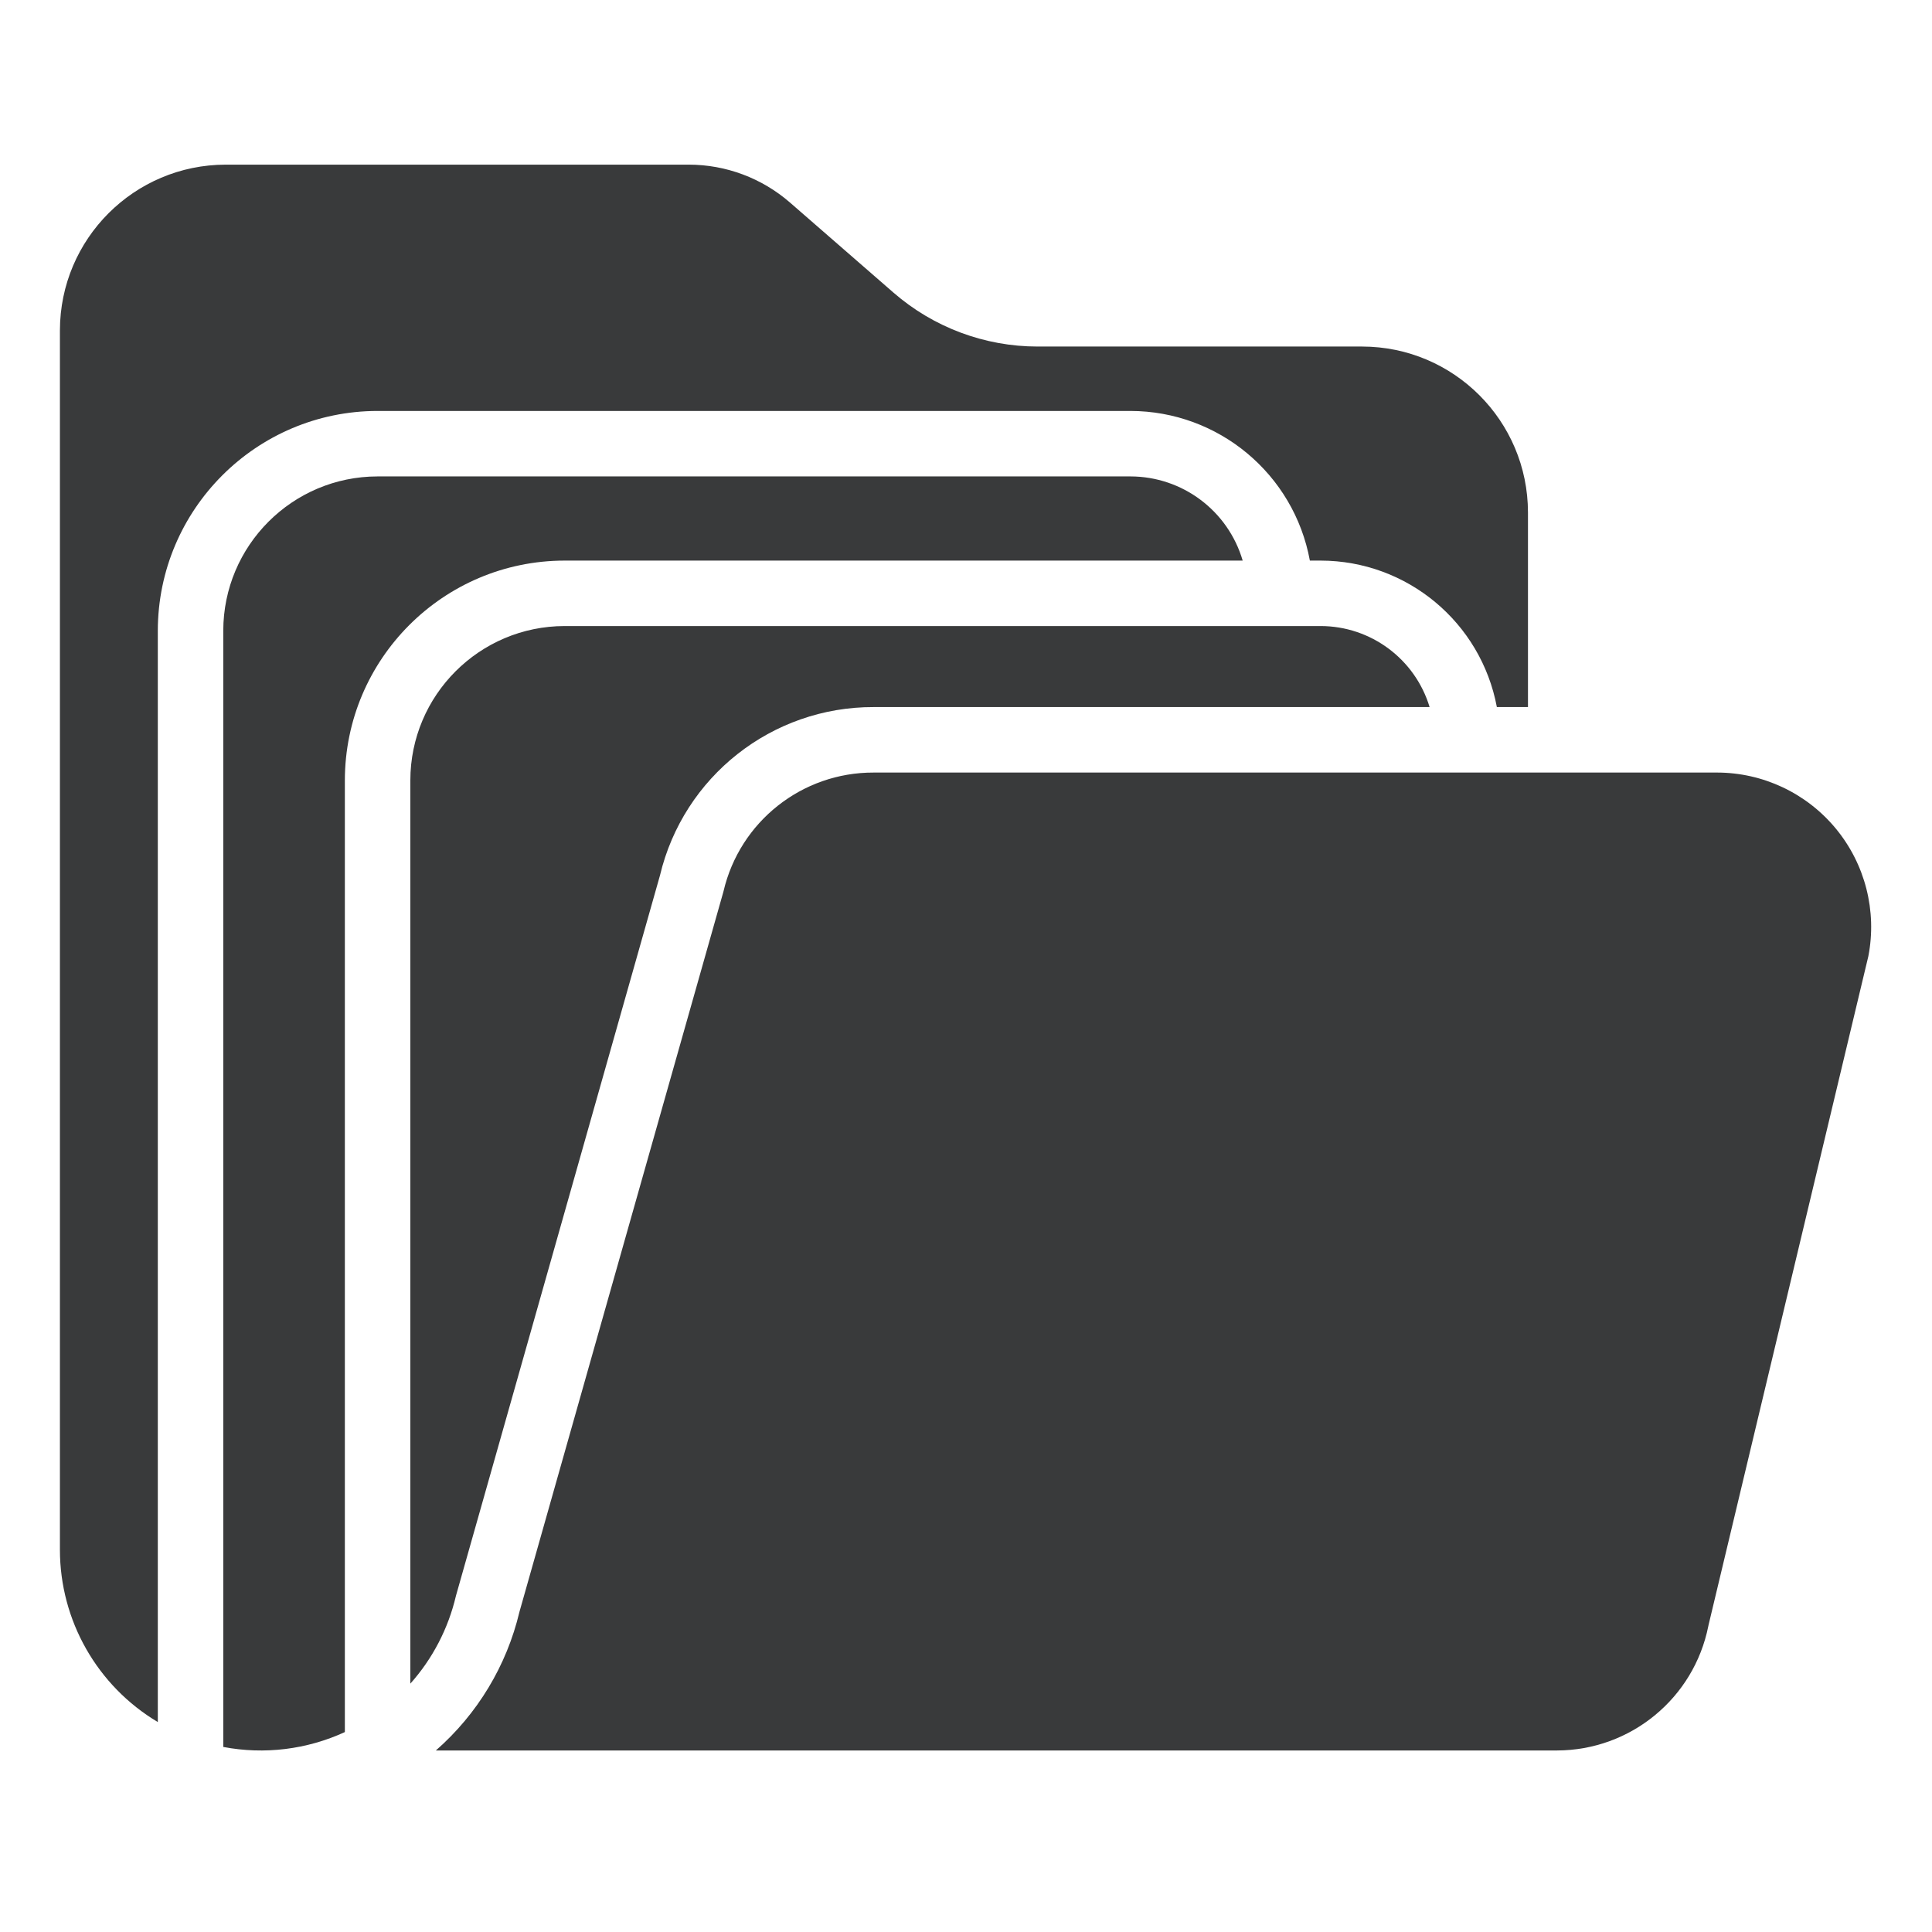 <svg style="fill: #393a3b" height="516pt" viewBox="-16 -46 516 516" width="516pt" xmlns="http://www.w3.org/2000/svg"><path d="m442.535 160.336h-225.191c-19.121-.059-35.754 13.086-40.109 31.711l-.098.363-54.406 192.098c-3.41 14.355-11.215 27.293-22.324 37.012h299.422c19.668-.039 36.582-13.938 40.434-33.227l.07-.336 42.672-178.582c2.332-12.082-.852-24.57-8.68-34.059-7.832-9.488-19.484-14.98-31.789-14.98zm0 0"/><path d="m285.93 63.758c23.516.035 43.66 16.836 47.91 39.965h2.887c23.051.035 42.816 16.465 47.055 39.125h8.309v-52.008c-.031-24.449-19.844-44.254-44.289-44.285h-86.66c-14.16 0-27.852-5.121-38.535-14.422l-27.617-24.035c-7.504-6.527-17.113-10.125-27.062-10.125h-123.645c-24.445.031-44.254 19.836-44.281 44.285v325.66c.008 18.871 9.941 36.344 26.145 46.012v-291.473c.039-32.402 26.297-58.664 58.699-58.699zm0 0"/><path d="m105.859 379.914 54.406-192.098c6.281-26.422 29.918-45.051 57.078-44.969h148.48c-3.875-12.832-15.695-21.625-29.102-21.641h-201.91c-22.75.023-41.191 18.461-41.215 41.215v241.246c5.941-6.656 10.121-14.699 12.164-23.387zm0 0"/><path d="m315.898 103.723c-3.902-13.312-16.102-22.465-29.973-22.48h-201.078c-22.754.023-41.188 18.461-41.215 41.215v298.117c10.973 2.09 22.324.699 32.473-3.973v-254.18c.035-32.402 26.297-58.664 58.699-58.699zm0 0"/></svg>